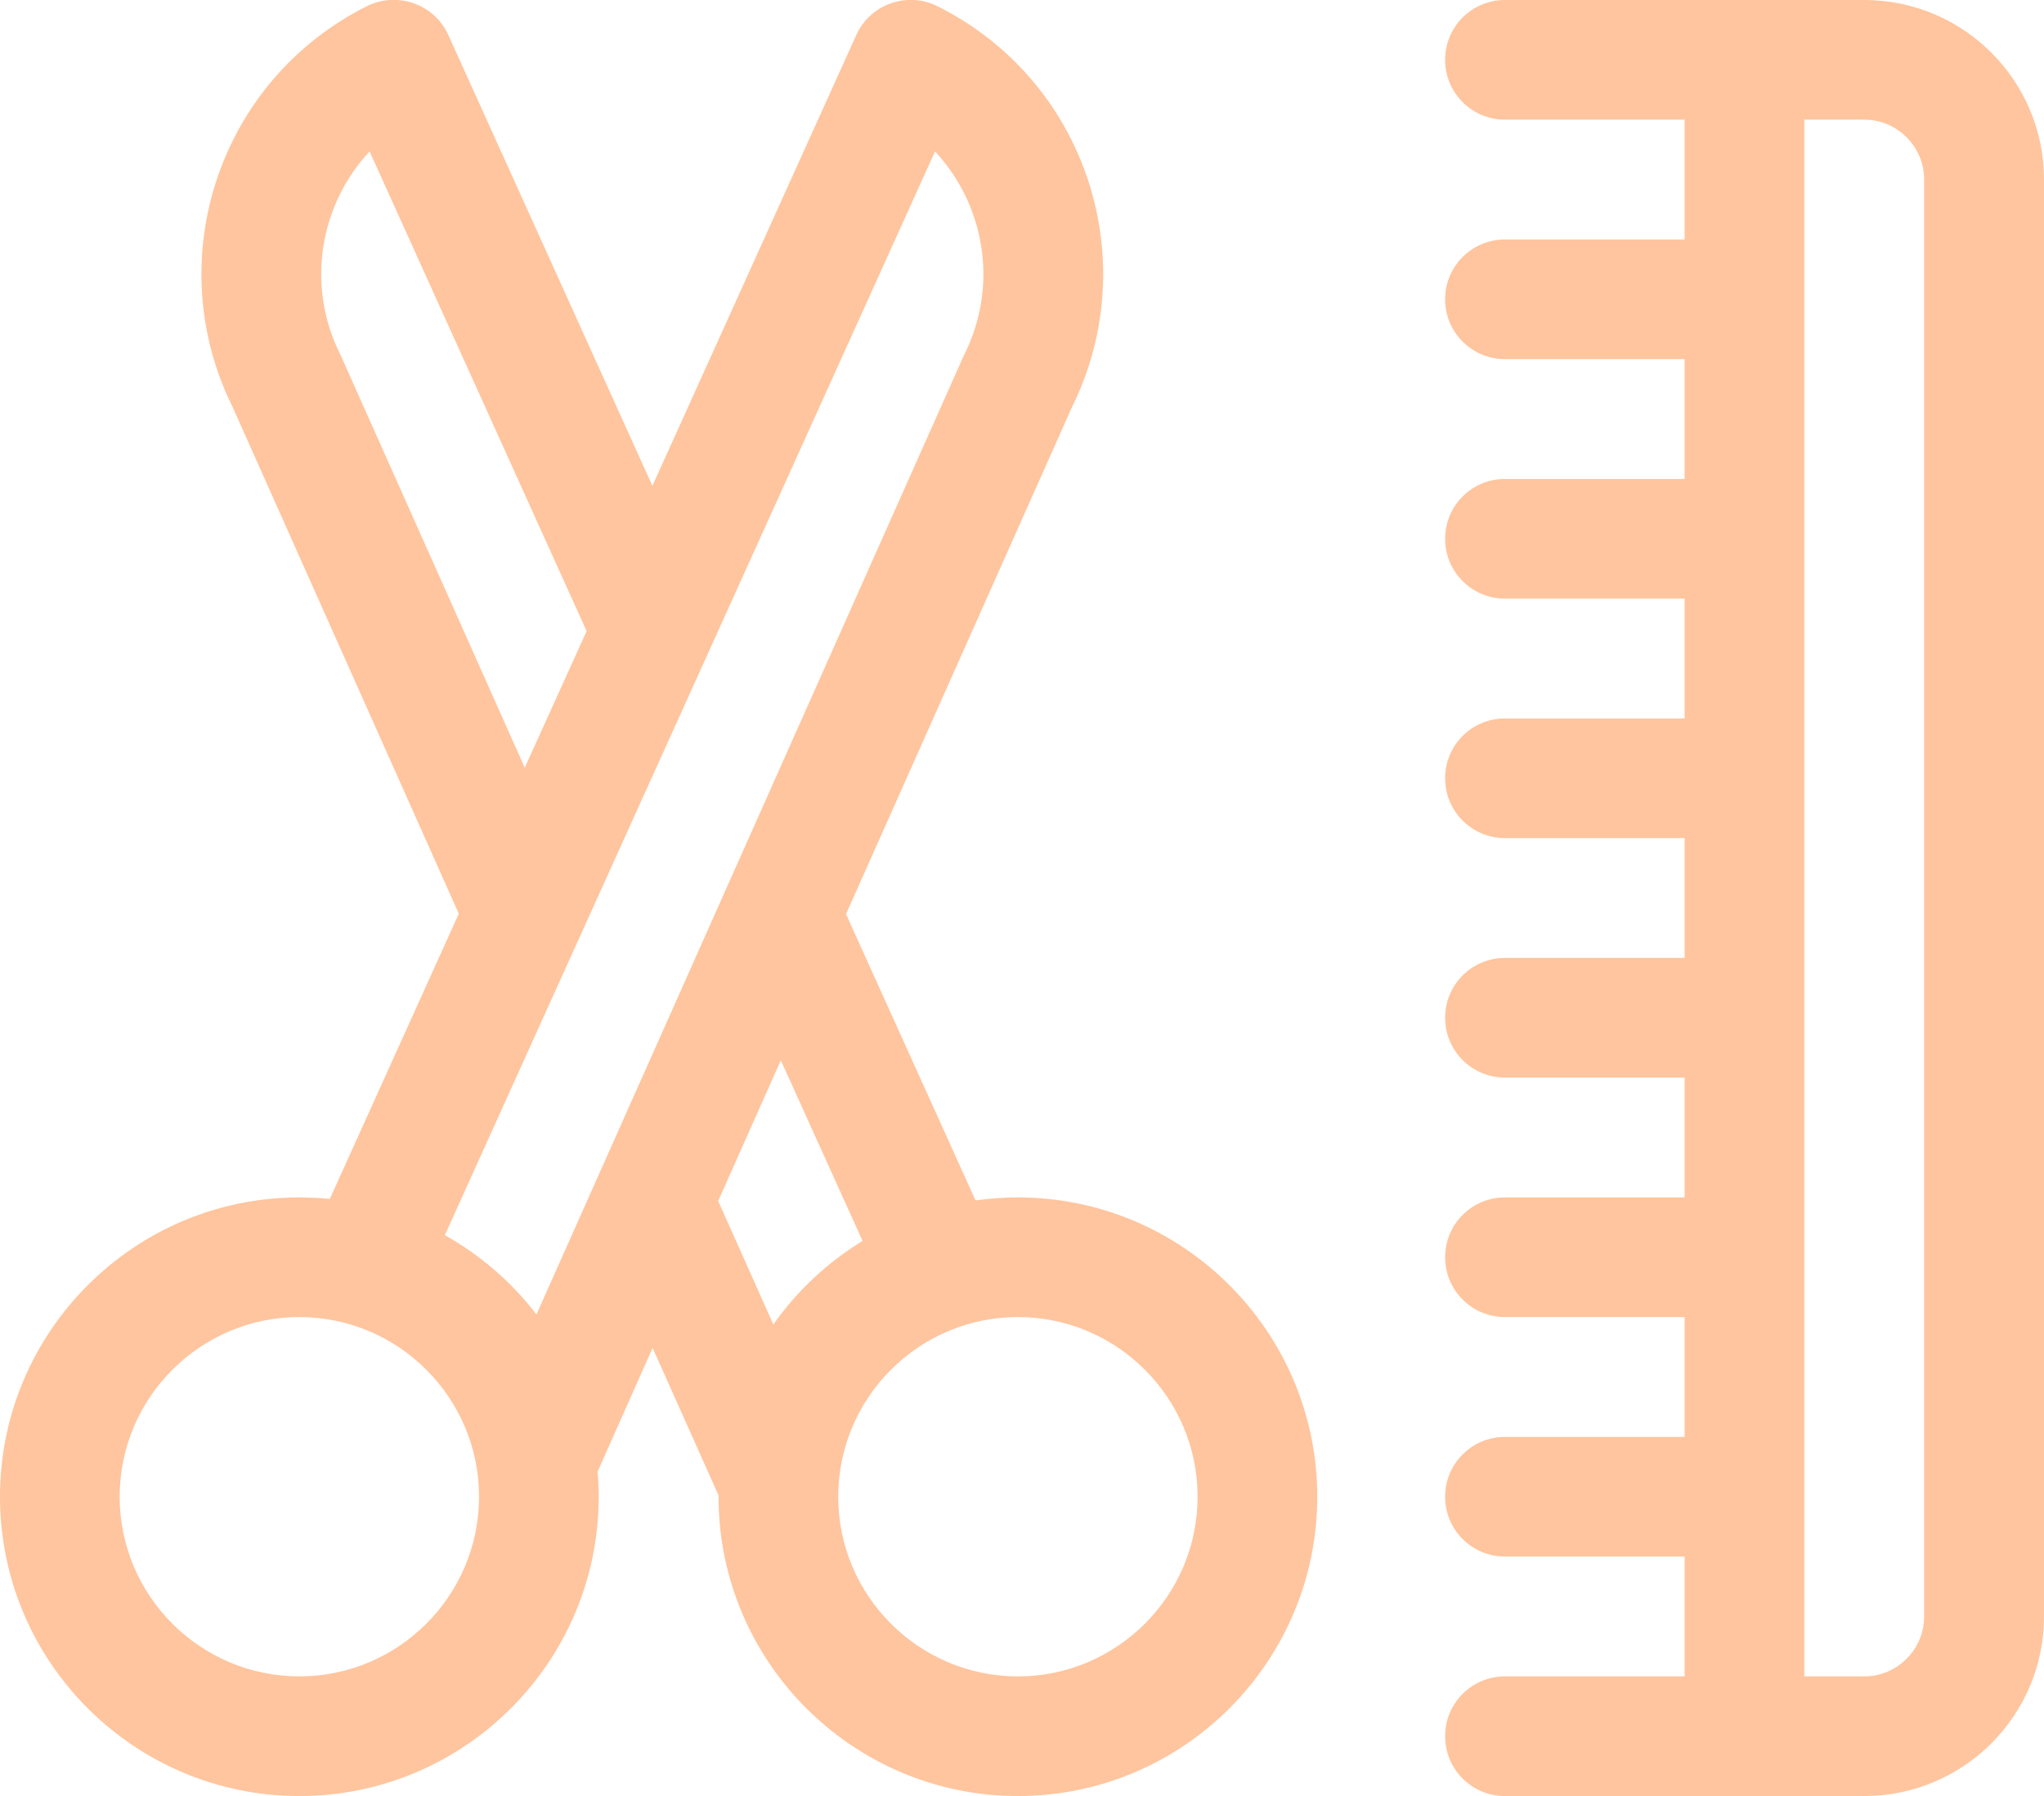 <svg width="110" height="96.68" viewBox="0 0 110 96.68" fill="none" xmlns="http://www.w3.org/2000/svg" xmlns:xlink="http://www.w3.org/1999/xlink">
	<desc>
			Created with Pixso.
	</desc>
	<defs/>
	<path id="Vector" d="M54.78 64.45C54.01 64.45 53.25 64.51 52.5 64.61L45.53 49.2L57.7 21.89C61.6 13.99 58.45 4.33 50.46 0.34C49.67 -0.06 48.76 -0.11 47.94 0.18C47.11 0.47 46.44 1.09 46.08 1.89L35.11 26.15L24.13 1.89C23.77 1.09 23.1 0.47 22.27 0.18C21.45 -0.11 20.54 -0.06 19.75 0.33C11.75 4.34 8.61 14 12.51 21.89L24.69 49.18L17.75 64.53C17.21 64.48 16.66 64.45 16.11 64.45C7.22 64.45 0 71.68 0 80.56C0 89.45 7.22 96.67 16.11 96.67C24.99 96.67 32.22 89.45 32.22 80.56C32.22 80.1 32.2 79.65 32.16 79.21L35.12 72.55L38.67 80.49C38.67 80.52 38.67 80.54 38.67 80.56C38.67 89.45 45.9 96.67 54.78 96.67C63.66 96.67 70.89 89.45 70.89 80.56C70.89 71.68 63.66 64.45 54.78 64.45ZM18.37 19.2C18.35 19.16 18.33 19.12 18.31 19.07C16.42 15.29 17.26 10.96 19.89 8.15L31.57 33.97L28.24 41.32L18.37 19.2ZM16.11 90.23C10.78 90.23 6.44 85.89 6.44 80.56C6.44 75.23 10.78 70.89 16.11 70.89C21.44 70.89 25.78 75.23 25.78 80.56C25.78 85.89 21.44 90.23 16.11 90.23ZM28.87 70.75C27.54 69.01 25.86 67.56 23.94 66.48L50.32 8.15C52.96 10.98 53.78 15.31 51.9 19.07C51.88 19.12 51.86 19.16 51.84 19.2L28.87 70.75ZM41.62 71.29L38.65 64.64L42.02 57.07L46.42 66.79C44.53 67.95 42.89 69.48 41.62 71.29ZM54.78 90.23C49.45 90.23 45.11 85.89 45.11 80.56C45.11 75.23 49.45 70.89 54.78 70.89C60.11 70.89 64.45 75.23 64.45 80.56C64.45 85.89 60.11 90.23 54.78 90.23Z" fill="#FFC59E" fill-opacity="1" fill-rule="nonzero"/>
	<path id="Vector" d="M100.33 0C97.9 0 82.98 0 80.99 0C79.21 0 77.77 1.44 77.77 3.22C77.77 5 79.21 6.44 80.99 6.44L90.66 6.44L90.66 12.89L80.99 12.89C79.21 12.89 77.77 14.33 77.77 16.11C77.77 17.89 79.21 19.33 80.99 19.33L90.66 19.33L90.66 25.78L80.99 25.78C79.21 25.78 77.77 27.22 77.77 29C77.77 30.78 79.21 32.22 80.99 32.22L90.66 32.22L90.66 38.67L80.99 38.67C79.21 38.67 77.77 40.11 77.77 41.89C77.77 43.67 79.21 45.11 80.99 45.11L90.66 45.11L90.66 51.56L80.99 51.56C79.21 51.56 77.77 53 77.77 54.78C77.77 56.56 79.21 58 80.99 58L90.66 58L90.66 64.45L80.99 64.45C79.21 64.45 77.77 65.89 77.77 67.67C77.77 69.45 79.21 70.89 80.99 70.89L90.66 70.89L90.66 77.34L80.99 77.34C79.21 77.34 77.77 78.78 77.77 80.56C77.77 82.34 79.21 83.78 80.99 83.78L90.66 83.78L90.66 90.23L80.99 90.23C79.21 90.23 77.77 91.67 77.77 93.45C77.77 95.23 79.21 96.67 80.99 96.67C82.82 96.67 97.68 96.67 100.33 96.67C105.66 96.67 110 92.34 110 87.01L110 9.66C110 4.33 105.66 0 100.33 0ZM103.55 87.01C103.55 88.78 102.1 90.23 100.33 90.23L97.1 90.23L97.1 6.44L100.33 6.44C102.1 6.44 103.55 7.89 103.55 9.66L103.55 87.01Z" fill="#FFC59E" fill-opacity="1" fill-rule="nonzero"/>
</svg>

